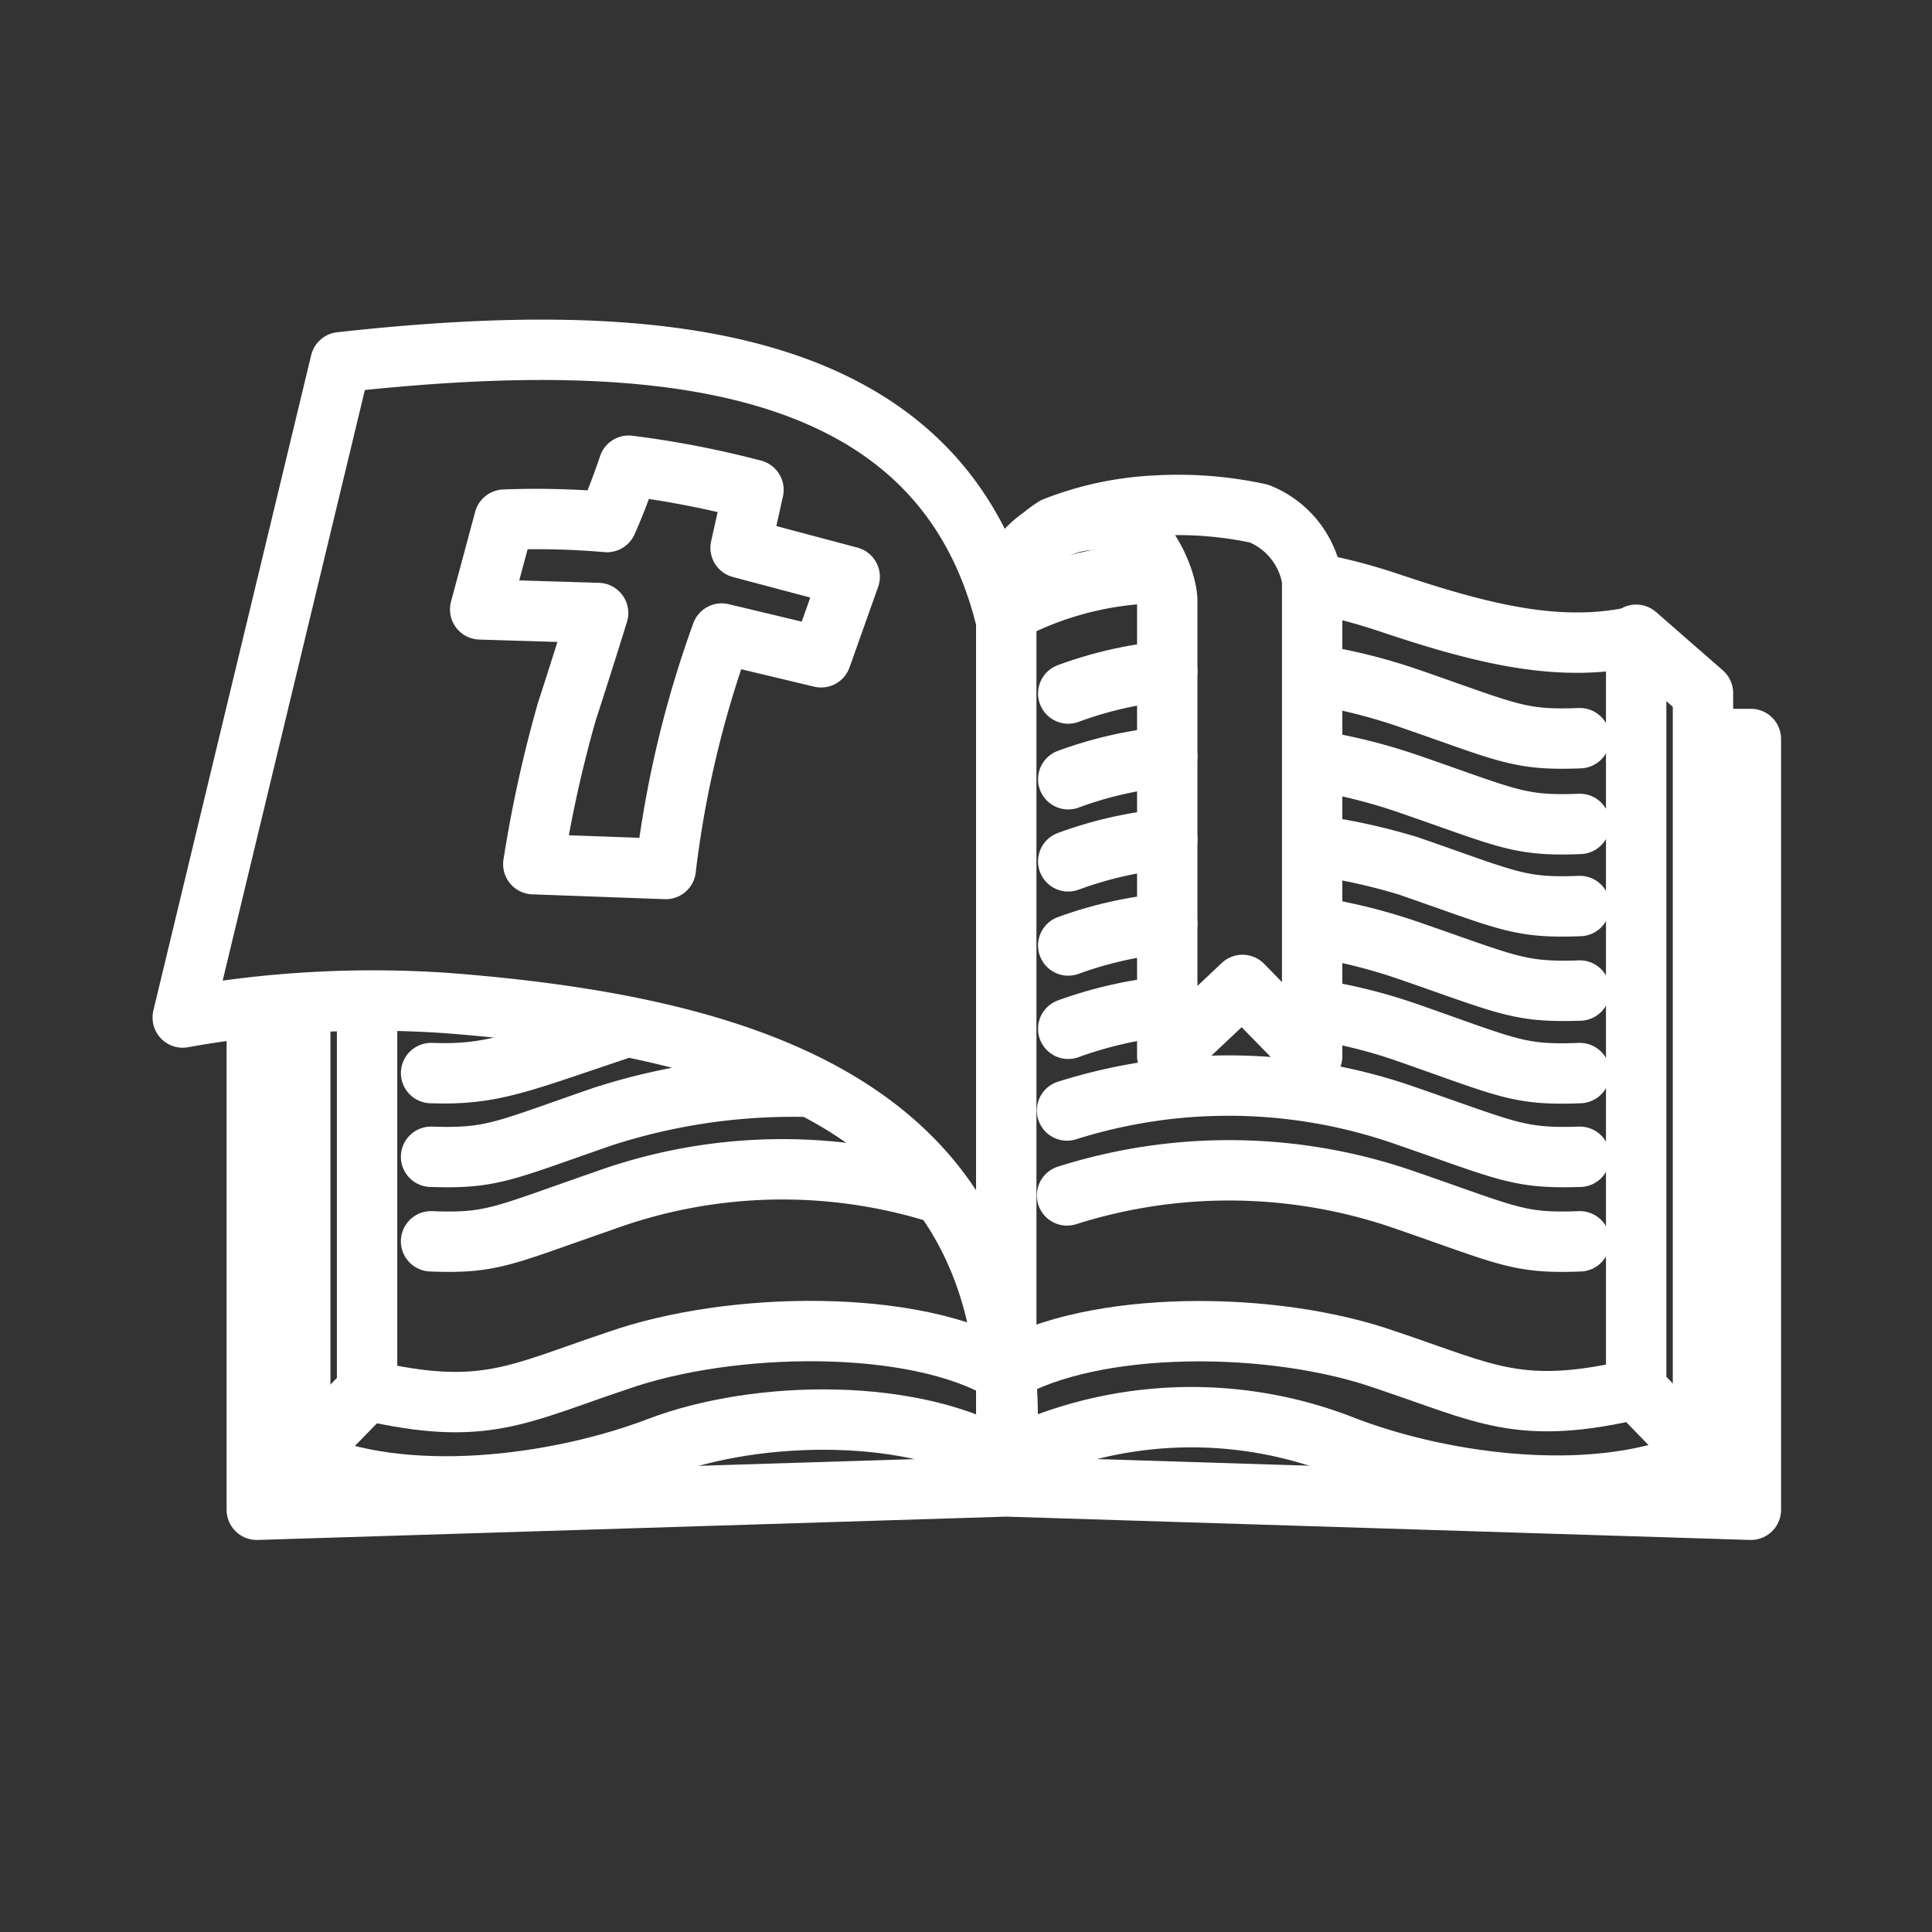 <ns0:svg xmlns:ns0="http://www.w3.org/2000/svg" viewBox="0 0 48 48" style="stroke-width:1.5px"><ns0:rect x="0" y="0" width="48" height="48" fill="#333333" stroke="none"/><ns0:defs style="stroke-width:1.5px"><ns0:style style="stroke-width:1.5px">.a{fill:none;stroke:#fff;stroke-linecap:round;stroke-linejoin:round;}</ns0:style></ns0:defs><ns0:path class="a" d="M42.31,36.22c-2.56,1.19-6.41.67-8.89-.28a10.34,10.34,0,0,0-8.46.37" style="stroke-width:1.5px" /><ns0:path class="a" d="M40.65,34.51c-2.91.68-3.72.11-6.21-.72-2.83-1-7.28-1-9.48.29" style="stroke-width:1.5px" /><ns0:path class="a" d="M40.65,15.81c-1.84.4-3.66,0-6.15-.84a14.32,14.32,0,0,0-1.88-.49m-3.94-.24a8.3,8.3,0,0,0-3.72,1" style="stroke-width:1.5px" /><ns0:path class="a" d="M39.25,30.84c-1.52.06-1.78-.14-4.27-1a13.31,13.31,0,0,0-8.47-.14" style="stroke-width:1.5px" /><ns0:path class="a" d="M39.25,28.74c-1.52.05-1.78-.14-4.27-1a13.31,13.31,0,0,0-8.47-.15" style="stroke-width:1.5px" /><ns0:path class="a" d="M39.25,26.66c-1.52.06-1.78-.13-4.27-1a13,13,0,0,0-2.33-.58M29,25a10.19,10.19,0,0,0-2.46.56" style="stroke-width:1.5px" /><ns0:path class="a" d="M25,14.79a2.75,2.75,0,0,1,1.2-1.69,7.89,7.89,0,0,1,2.54-.54,9.44,9.44,0,0,1,2.54.2A2.14,2.14,0,0,1,32.6,14.4V26.24l-1.73-1.77L29,26.23l0-11.29c0-.56-.56-1.85-1.39-2a2.4,2.4,0,0,0-2.07.68A2.84,2.84,0,0,0,25,14.79Z" style="stroke-width:1.5px" /><ns0:path class="a" d="M39.25,24.61c-1.52.05-1.78-.14-4.27-1a13.93,13.93,0,0,0-2.33-.58M29,22.94a9.74,9.74,0,0,0-2.46.55" style="stroke-width:1.5px" /><ns0:path class="a" d="M39.25,22.51c-1.52.06-1.78-.14-4.27-1A15,15,0,0,0,32.65,21M29,20.84a9.74,9.74,0,0,0-2.46.56" style="stroke-width:1.5px" /><ns0:path class="a" d="M39.25,20.47c-1.52.06-1.78-.14-4.27-1a13.93,13.93,0,0,0-2.33-.58M29,18.8a9.74,9.74,0,0,0-2.46.56" style="stroke-width:1.5px" /><ns0:path class="a" d="M39.25,18.34c-1.52.06-1.78-.14-4.27-1a13.93,13.93,0,0,0-2.33-.58M29,16.67a9.74,9.74,0,0,0-2.46.56" style="stroke-width:1.5px" /><ns0:path class="a" d="M42.31,36.22v-19l-1.66-1.45" style="stroke-width:1.5px" /><ns0:path class="a" d="M42.31,36.22l-1.66-1.71V15.81" style="stroke-width:1.5px" /><ns0:path class="a" d="M7.46,36.24c2.55,1.19,6.4.67,8.89-.28s6.4-1,8.61.35" style="stroke-width:1.5px" /><ns0:path class="a" d="M9.12,34.54c2.9.67,3.72.1,6.21-.73,2.83-1,7.42-1.06,9.63.27" style="stroke-width:1.5px" /><ns0:path class="a" d="M7.46,36.24V25.13" style="stroke-width:1.5px" /><ns0:path class="a" d="M7.46,36.24l1.66-1.7V24.87" style="stroke-width:1.5px" /><ns0:path class="a" d="M25,36.31c.58-8.5-5.86-10.77-13.91-11.39a26.66,26.66,0,0,0-6.55.36L8.46,9c7.61-.84,14.79-.34,16.5,6.27" style="stroke-width:1.5px" /><ns0:path class="a" d="M10.71,30.84c1.52.06,1.78-.14,4.27-1a13,13,0,0,1,8.36-.19" style="stroke-width:1.5px" /><ns0:path class="a" d="M10.71,28.74c1.52.05,1.78-.14,4.27-1A15.34,15.34,0,0,1,20,27" style="stroke-width:1.5px" /><ns0:path class="a" d="M10.71,26.66c1.52.06,2.22-.27,4.71-1.1" style="stroke-width:1.5px" /><ns0:path class="a" d="M42.32,18.36H43.5V37.51L25,36.93l-18.62.58V25.18" style="stroke-width:1.5px" /><ns0:path class="a" d="M25,15.25V36.31" style="stroke-width:1.5px" /><ns0:path class="a" d="M16.54,21.59l-3.29-.12a31.66,31.66,0,0,1,.83-3.78c.46-1.42.78-2.46.78-2.46l-2.93-.09.6-2.23a20.7,20.7,0,0,1,2.55.06c.3-.67.54-1.4.54-1.4a23.82,23.82,0,0,1,3.1.6l-.32,1.44,2.71.72-.71,2-2.47-.59A26.22,26.22,0,0,0,16.54,21.59Z" style="stroke-width:1.5px" /></ns0:svg>